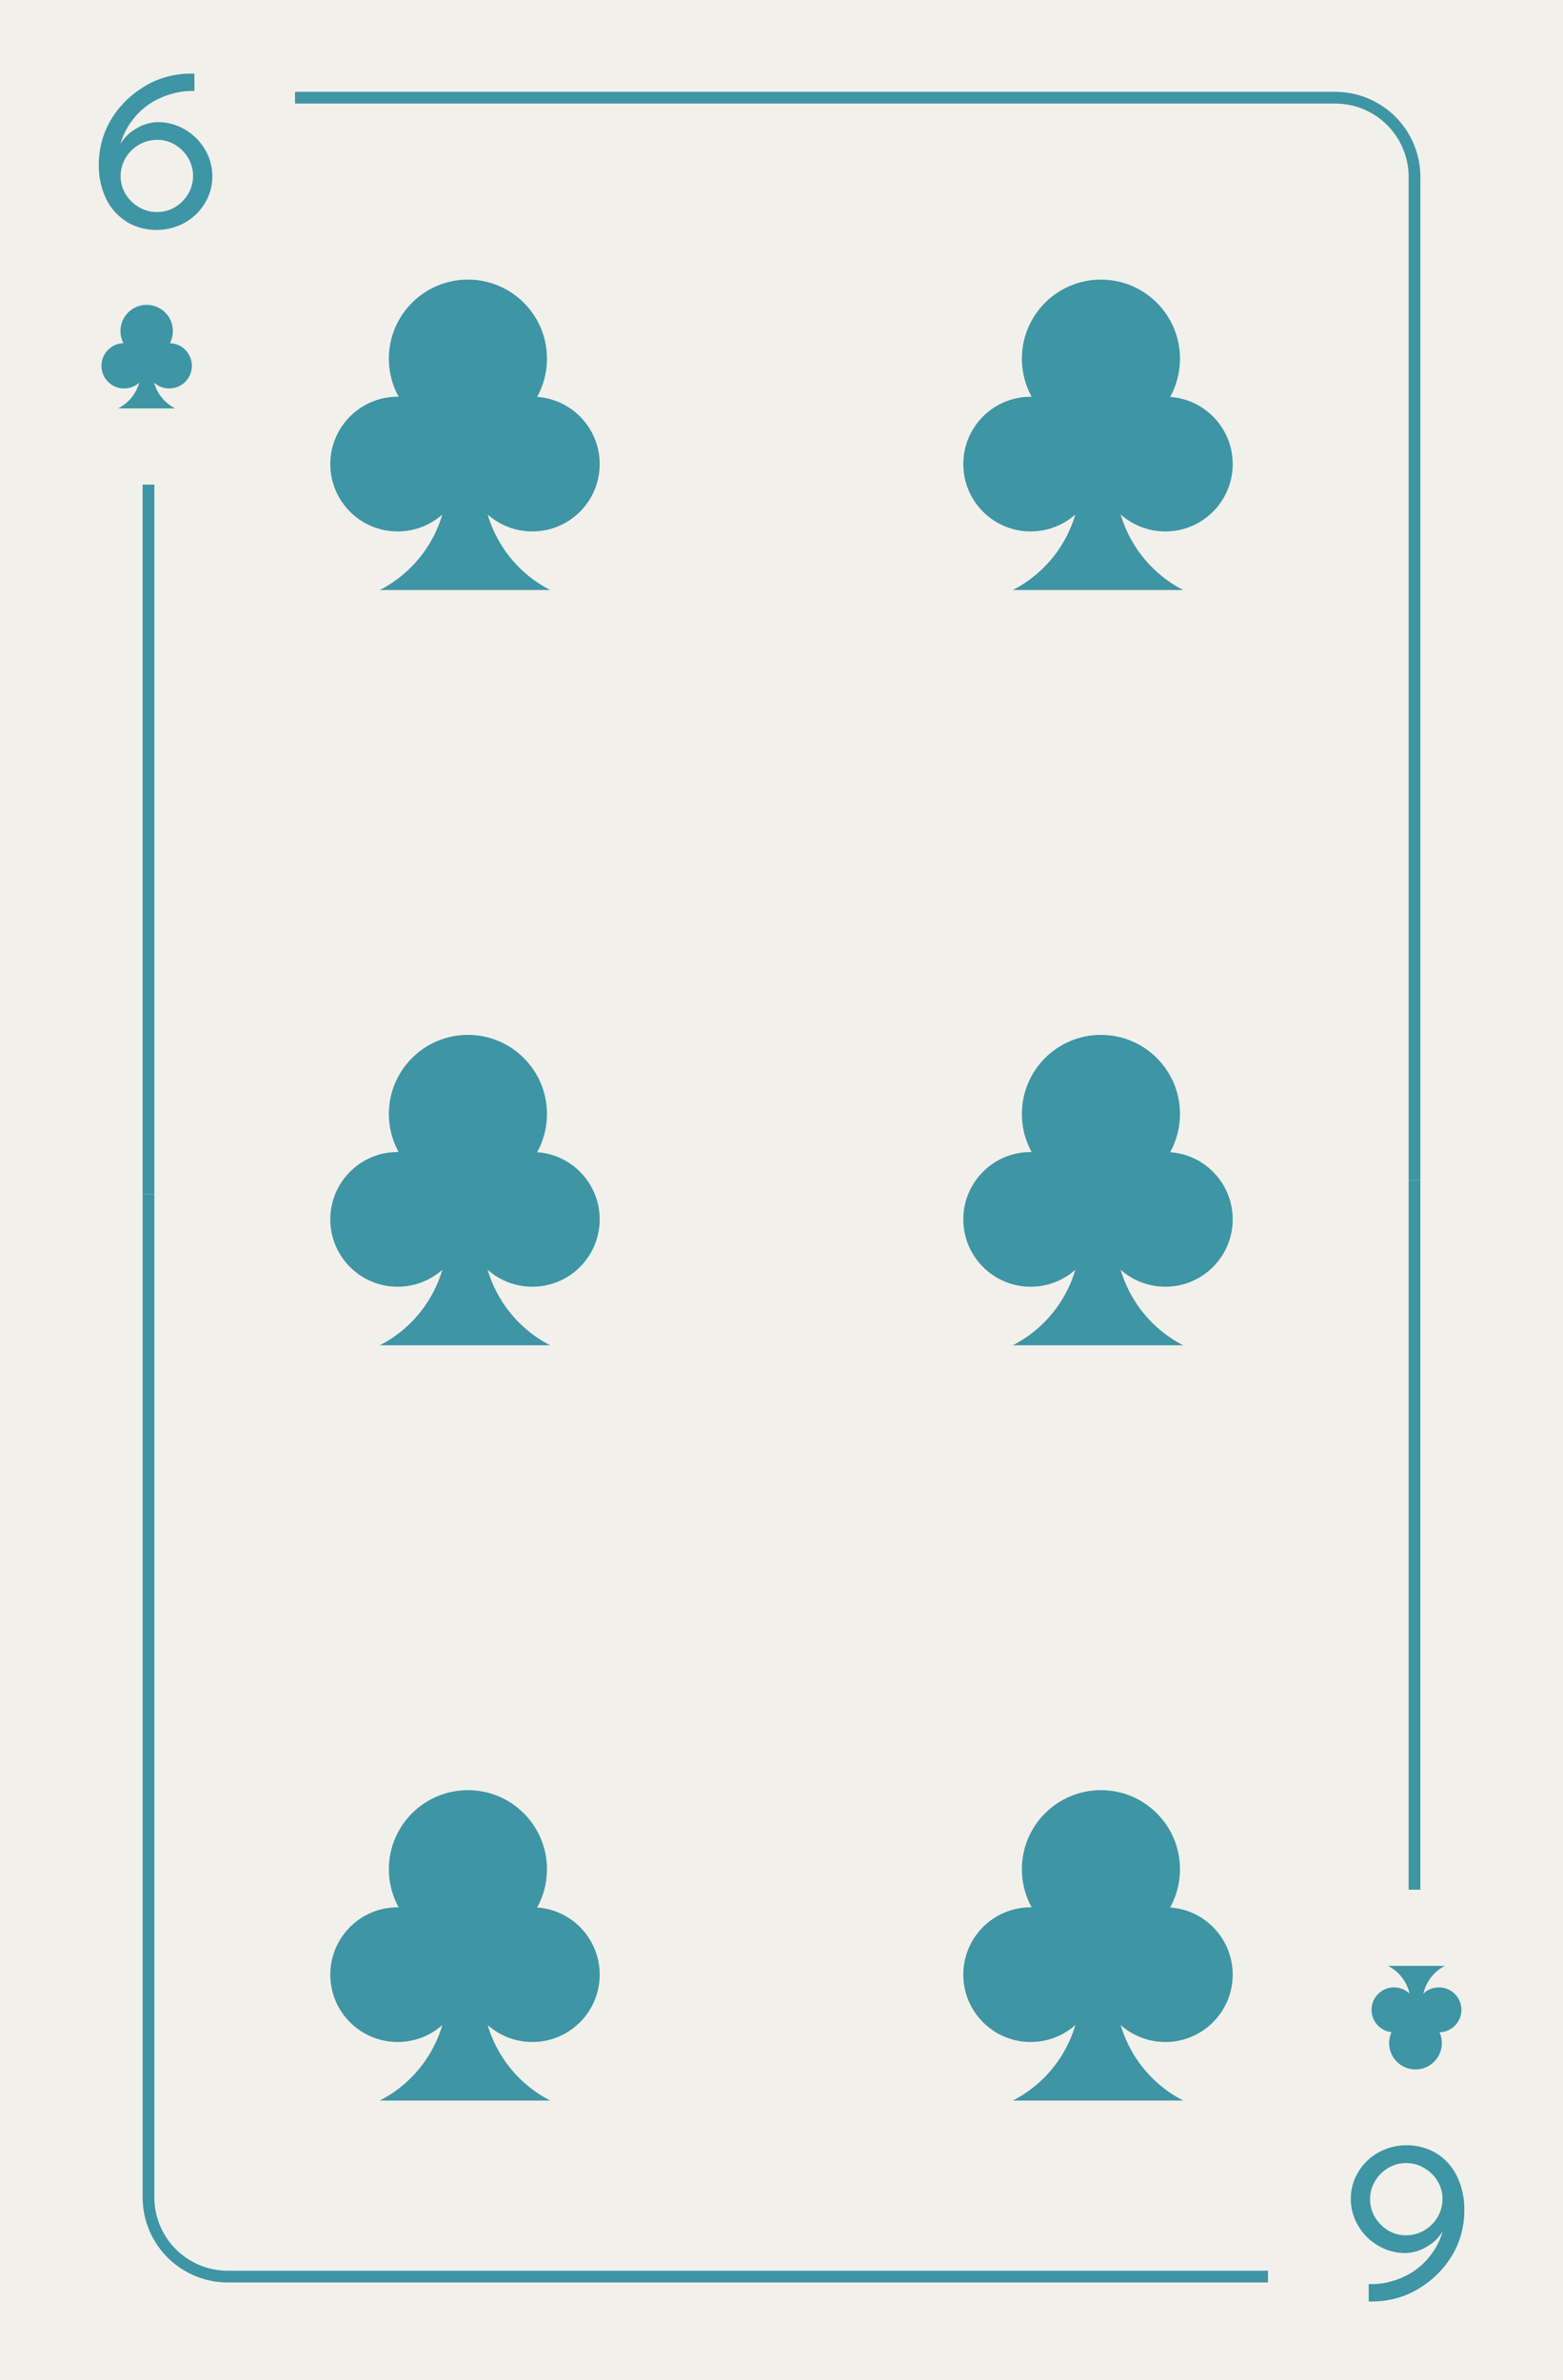 <svg xmlns="http://www.w3.org/2000/svg" viewBox="0 0 800 1218"><defs><style>.cls-1{fill:#f2f0eb;}.cls-2{fill:#3e95a3;}</style></defs><title>6c</title><g id="Layer_2" data-name="Layer 2"><rect class="cls-1" width="800" height="1218"/></g><g id="Layer_1" data-name="Layer 1"><path class="cls-2" d="M64.75,113.41a28.27,28.27,0,0,1-10.44-11.7,38.54,38.54,0,0,1-3.72-17.34,44.5,44.5,0,0,1,5.58-22,49,49,0,0,1,16-17,43.32,43.32,0,0,1,13-6,48.08,48.08,0,0,1,14.34-1.68v8.88A37.23,37.23,0,0,0,88,48a41.26,41.26,0,0,0-11,4.86,36.49,36.49,0,0,0-9.54,9.06,35,35,0,0,0-5.82,11.82,21.2,21.2,0,0,1,8.22-8,21.59,21.59,0,0,1,10.86-3.24,27.16,27.16,0,0,1,13.92,3.78,28.19,28.19,0,0,1,10.26,10.2,26.63,26.63,0,0,1,3.78,13.74,26.22,26.22,0,0,1-3.84,13.8,27.74,27.74,0,0,1-10.38,10,30.06,30.06,0,0,1-29.7-.54ZM89.59,106a19.14,19.14,0,0,0,6.72-6.78,18,18,0,0,0,0-18.36,19.14,19.14,0,0,0-6.72-6.78,17.2,17.2,0,0,0-9-2.52,18.48,18.48,0,0,0-9.48,2.52,18.84,18.84,0,0,0-6.84,6.78,18.16,18.16,0,0,0-2.52,9.42,17.2,17.2,0,0,0,2.52,9A19,19,0,0,0,71.11,106a18,18,0,0,0,9.24,2.52A17.62,17.62,0,0,0,89.59,106Z"/><rect class="cls-2" x="73" y="248" width="6" height="363"/><path class="cls-2" d="M727,604h-6V90.54A37.58,37.58,0,0,0,683.46,53H151V47H683.46A43.59,43.59,0,0,1,727,90.54Z"/><circle class="cls-2" cx="75.07" cy="169.42" r="13.42"/><circle class="cls-2" cx="63.52" cy="187.2" r="11.59"/><circle class="cls-2" cx="86.62" cy="187.2" r="11.59"/><path class="cls-2" d="M89.66,209H60.47a21.29,21.29,0,0,0,11.59-18.94V181h6v9.06A21.28,21.28,0,0,0,89.66,209Z"/><path class="cls-2" d="M735.32,1102a28.27,28.27,0,0,1,10.44,11.7,38.54,38.54,0,0,1,3.72,17.34,44.5,44.5,0,0,1-5.58,22,49,49,0,0,1-16,17,43.32,43.32,0,0,1-13,6,48.08,48.08,0,0,1-14.34,1.68v-8.88a37.23,37.23,0,0,0,11.52-1.38,41.26,41.26,0,0,0,11-4.86,36.49,36.49,0,0,0,9.54-9.06,35,35,0,0,0,5.82-11.82,21.2,21.2,0,0,1-8.22,8,21.59,21.59,0,0,1-10.86,3.24,27.16,27.16,0,0,1-13.92-3.78,28.19,28.19,0,0,1-10.26-10.2,26.63,26.63,0,0,1-3.78-13.74,26.22,26.22,0,0,1,3.84-13.8,27.74,27.74,0,0,1,10.38-10,30.06,30.06,0,0,1,29.7.54Zm-24.84,7.44a19.14,19.14,0,0,0-6.72,6.78,18,18,0,0,0,0,18.36,19.14,19.14,0,0,0,6.72,6.78,17.2,17.2,0,0,0,9,2.52,18.48,18.48,0,0,0,9.48-2.52,18.84,18.84,0,0,0,6.84-6.78,18.16,18.16,0,0,0,2.52-9.42,17.2,17.2,0,0,0-2.52-9,19,19,0,0,0-6.84-6.72,18,18,0,0,0-9.24-2.52A17.62,17.62,0,0,0,710.48,1109.44Z"/><rect class="cls-2" x="721" y="604" width="6" height="363"/><path class="cls-2" d="M649,1168H116.54A43.59,43.59,0,0,1,73,1124.46V611h6v513.46A37.58,37.58,0,0,0,116.54,1162H649Z"/><circle class="cls-2" cx="724.5" cy="1045.5" r="13.5"/><circle class="cls-2" cx="736.5" cy="1028.5" r="11.5"/><circle class="cls-2" cx="713.5" cy="1028.5" r="11.5"/><path class="cls-2" d="M710.45,1006h29.1A21.26,21.26,0,0,0,728,1024.91V1034h-6v-9.09A21.26,21.26,0,0,0,710.45,1006Z"/><circle class="cls-2" cx="239.5" cy="183.54" r="40.46"/><circle class="cls-2" cx="203.53" cy="237.49" r="34.47"/><circle class="cls-2" cx="272.47" cy="237.49" r="34.47"/><path class="cls-2" d="M281.59,301.92H194.41A63.7,63.7,0,0,0,229,245.25V218h18v27.25a63.7,63.7,0,0,0,34.6,56.67Z"/><circle class="cls-2" cx="563.5" cy="183.54" r="40.46"/><circle class="cls-2" cx="527.53" cy="237.49" r="34.47"/><circle class="cls-2" cx="596.47" cy="237.49" r="34.47"/><path class="cls-2" d="M605.59,301.92H518.41A63.7,63.7,0,0,0,553,245.25V218h18v27.25a63.7,63.7,0,0,0,34.6,56.67Z"/><circle class="cls-2" cx="239.5" cy="570.04" r="40.46"/><circle class="cls-2" cx="203.53" cy="623.99" r="34.47"/><circle class="cls-2" cx="272.47" cy="623.99" r="34.47"/><path class="cls-2" d="M281.59,688.42H194.41A63.7,63.7,0,0,0,229,631.75V604.5h18v27.25a63.7,63.7,0,0,0,34.6,56.67Z"/><circle class="cls-2" cx="563.5" cy="570.04" r="40.46"/><circle class="cls-2" cx="527.53" cy="623.99" r="34.47"/><circle class="cls-2" cx="596.47" cy="623.99" r="34.47"/><path class="cls-2" d="M605.59,688.42H518.41A63.7,63.7,0,0,0,553,631.75V604.5h18v27.25a63.7,63.7,0,0,0,34.6,56.67Z"/><circle class="cls-2" cx="239.5" cy="956.54" r="40.46"/><circle class="cls-2" cx="203.53" cy="1010.49" r="34.47"/><circle class="cls-2" cx="272.47" cy="1010.49" r="34.47"/><path class="cls-2" d="M281.59,1074.92H194.41a63.7,63.7,0,0,0,34.6-56.67V991h18v27.25a63.7,63.7,0,0,0,34.6,56.67Z"/><circle class="cls-2" cx="563.5" cy="956.54" r="40.46"/><circle class="cls-2" cx="527.53" cy="1010.49" r="34.47"/><circle class="cls-2" cx="596.47" cy="1010.49" r="34.47"/><path class="cls-2" d="M605.59,1074.92H518.41a63.7,63.7,0,0,0,34.6-56.67V991h18v27.25a63.7,63.7,0,0,0,34.6,56.67Z"/></g></svg>